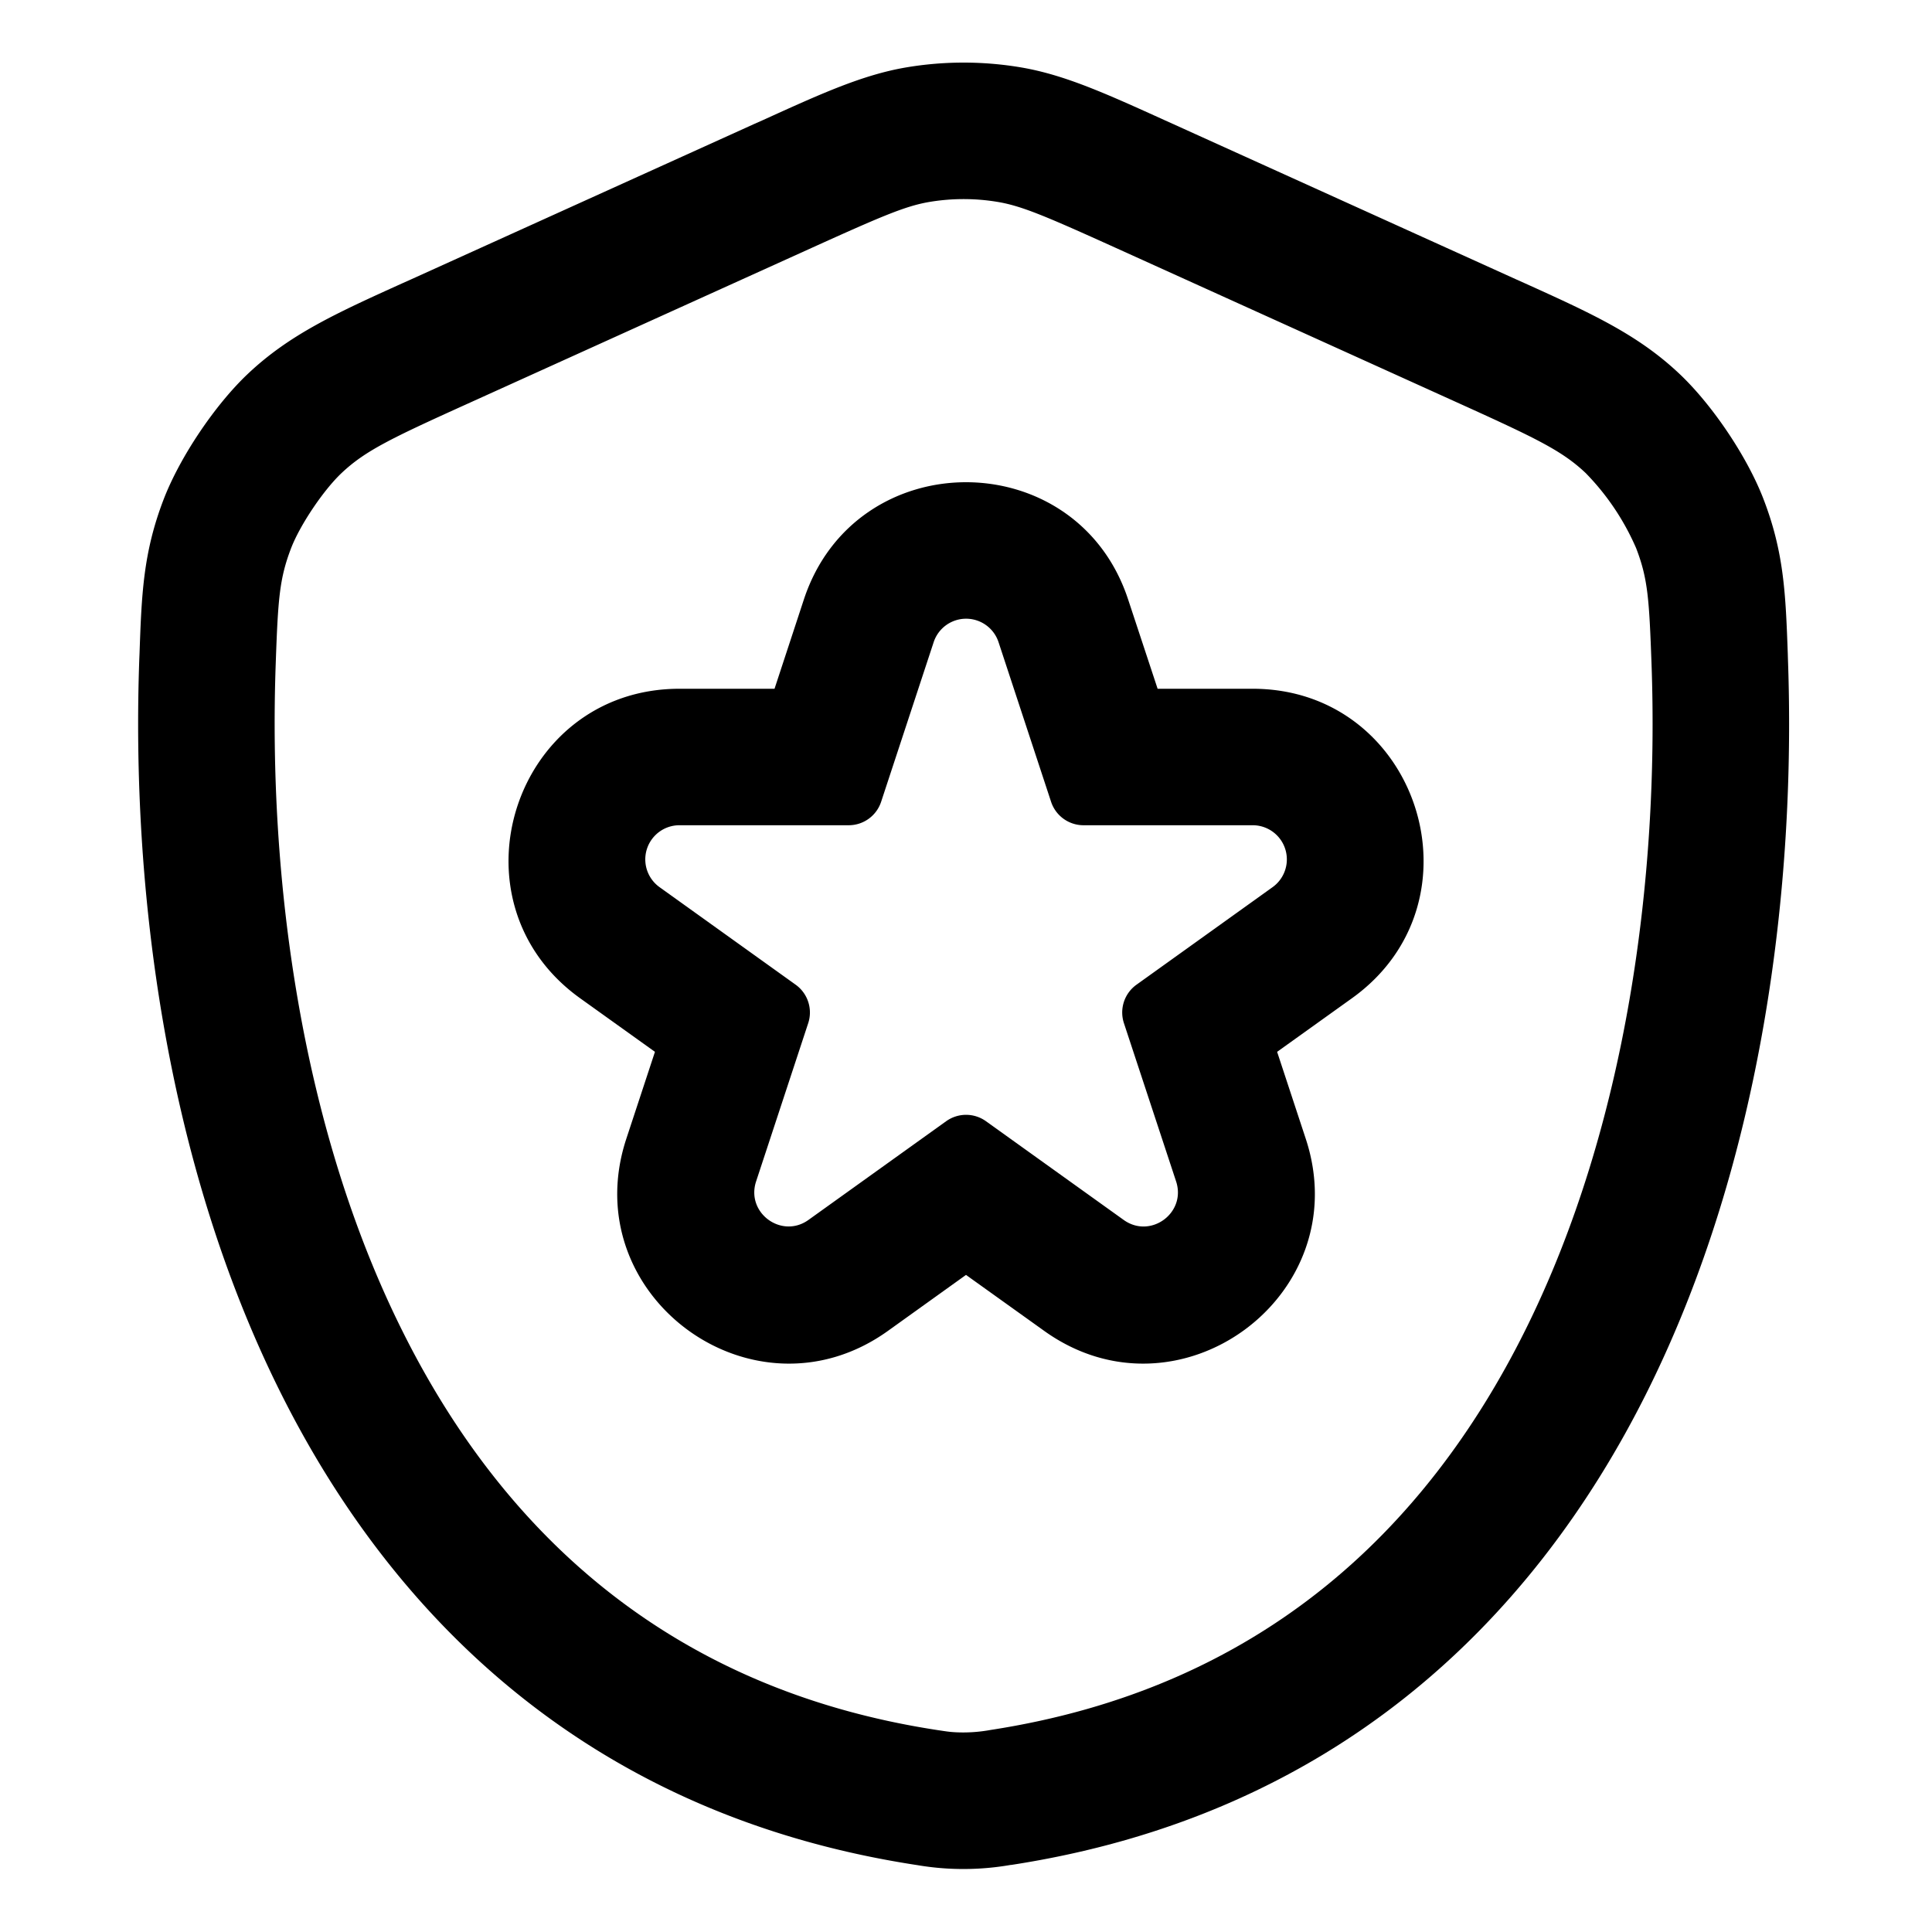 <svg xmlns="http://www.w3.org/2000/svg" fill="none" viewBox="0 0 28 28"><path fill="currentColor" fill-rule="evenodd" d="M13.127.978a5 5 0 0 1 1.677 0c.628.108 1.219.376 2.073.763l.113.051 4.99 2.26.112.05c.966.437 1.645.745 2.25 1.318.476.45.98 1.2 1.215 1.811.3.777.322 1.386.353 2.244l.002.072c.119 3.293-.368 7.261-2.034 10.611-1.685 3.389-4.593 6.158-9.223 6.87h-.008a4 4 0 0 1-.923.052 4 4 0 0 1-.44-.051l-.008-.001c-4.63-.712-7.537-3.481-9.222-6.87C2.388 16.808 1.9 12.84 2.019 9.547l.003-.072c.03-.858.052-1.467.352-2.244.236-.61.74-1.36 1.215-1.81.606-.574 1.284-.882 2.25-1.319l.112-.05 4.99-2.26.113-.05c.854-.388 1.445-.656 2.073-.764m1.342 1.95a3 3 0 0 0-1.007 0c-.346.06-.694.21-1.704.667l-4.99 2.26c-1.117.505-1.48.682-1.819 1.002-.262.248-.6.75-.73 1.087-.17.444-.19.74-.223 1.674-.11 3.086.356 6.698 1.83 9.66 1.453 2.923 3.87 5.197 7.75 5.794.146.022.181.028.269.033a2.2 2.2 0 0 0 .51-.033c3.88-.597 6.297-2.871 7.751-5.795 1.473-2.961 1.94-6.573 1.829-9.66-.034-.934-.052-1.229-.223-1.673a3.6 3.6 0 0 0-.73-1.087c-.338-.32-.701-.497-1.818-1.003l-4.99-2.26c-1.01-.457-1.358-.606-1.705-.666" clip-rule="evenodd"/><path fill="currentColor" fill-rule="evenodd" d="M12.77 11.62a.495.495 0 0 1-.471.34h-2.45a.495.495 0 0 0-.288.899l1.97 1.412c.176.126.25.352.182.558l-.755 2.293c-.15.456.37.837.759.558l1.995-1.43a.495.495 0 0 1 .578 0l1.995 1.43c.39.28.91-.102.76-.558l-.756-2.293a.495.495 0 0 1 .182-.558l1.97-1.412a.495.495 0 0 0-.288-.899h-2.45a.495.495 0 0 1-.47-.34l-.761-2.312a.495.495 0 0 0-.941 0zm4.007-1.638h1.376c2.404 0 3.396 3.084 1.441 4.485l-1.085.777.415 1.26c.749 2.273-1.846 4.179-3.791 2.784L14 18.477l-1.131.811c-1.945 1.395-4.54-.51-3.792-2.784l.415-1.26-1.085-.777c-1.954-1.402-.963-4.485 1.441-4.485h1.377l.425-1.293c.747-2.267 3.954-2.267 4.7 0z" clip-rule="evenodd"/></svg>